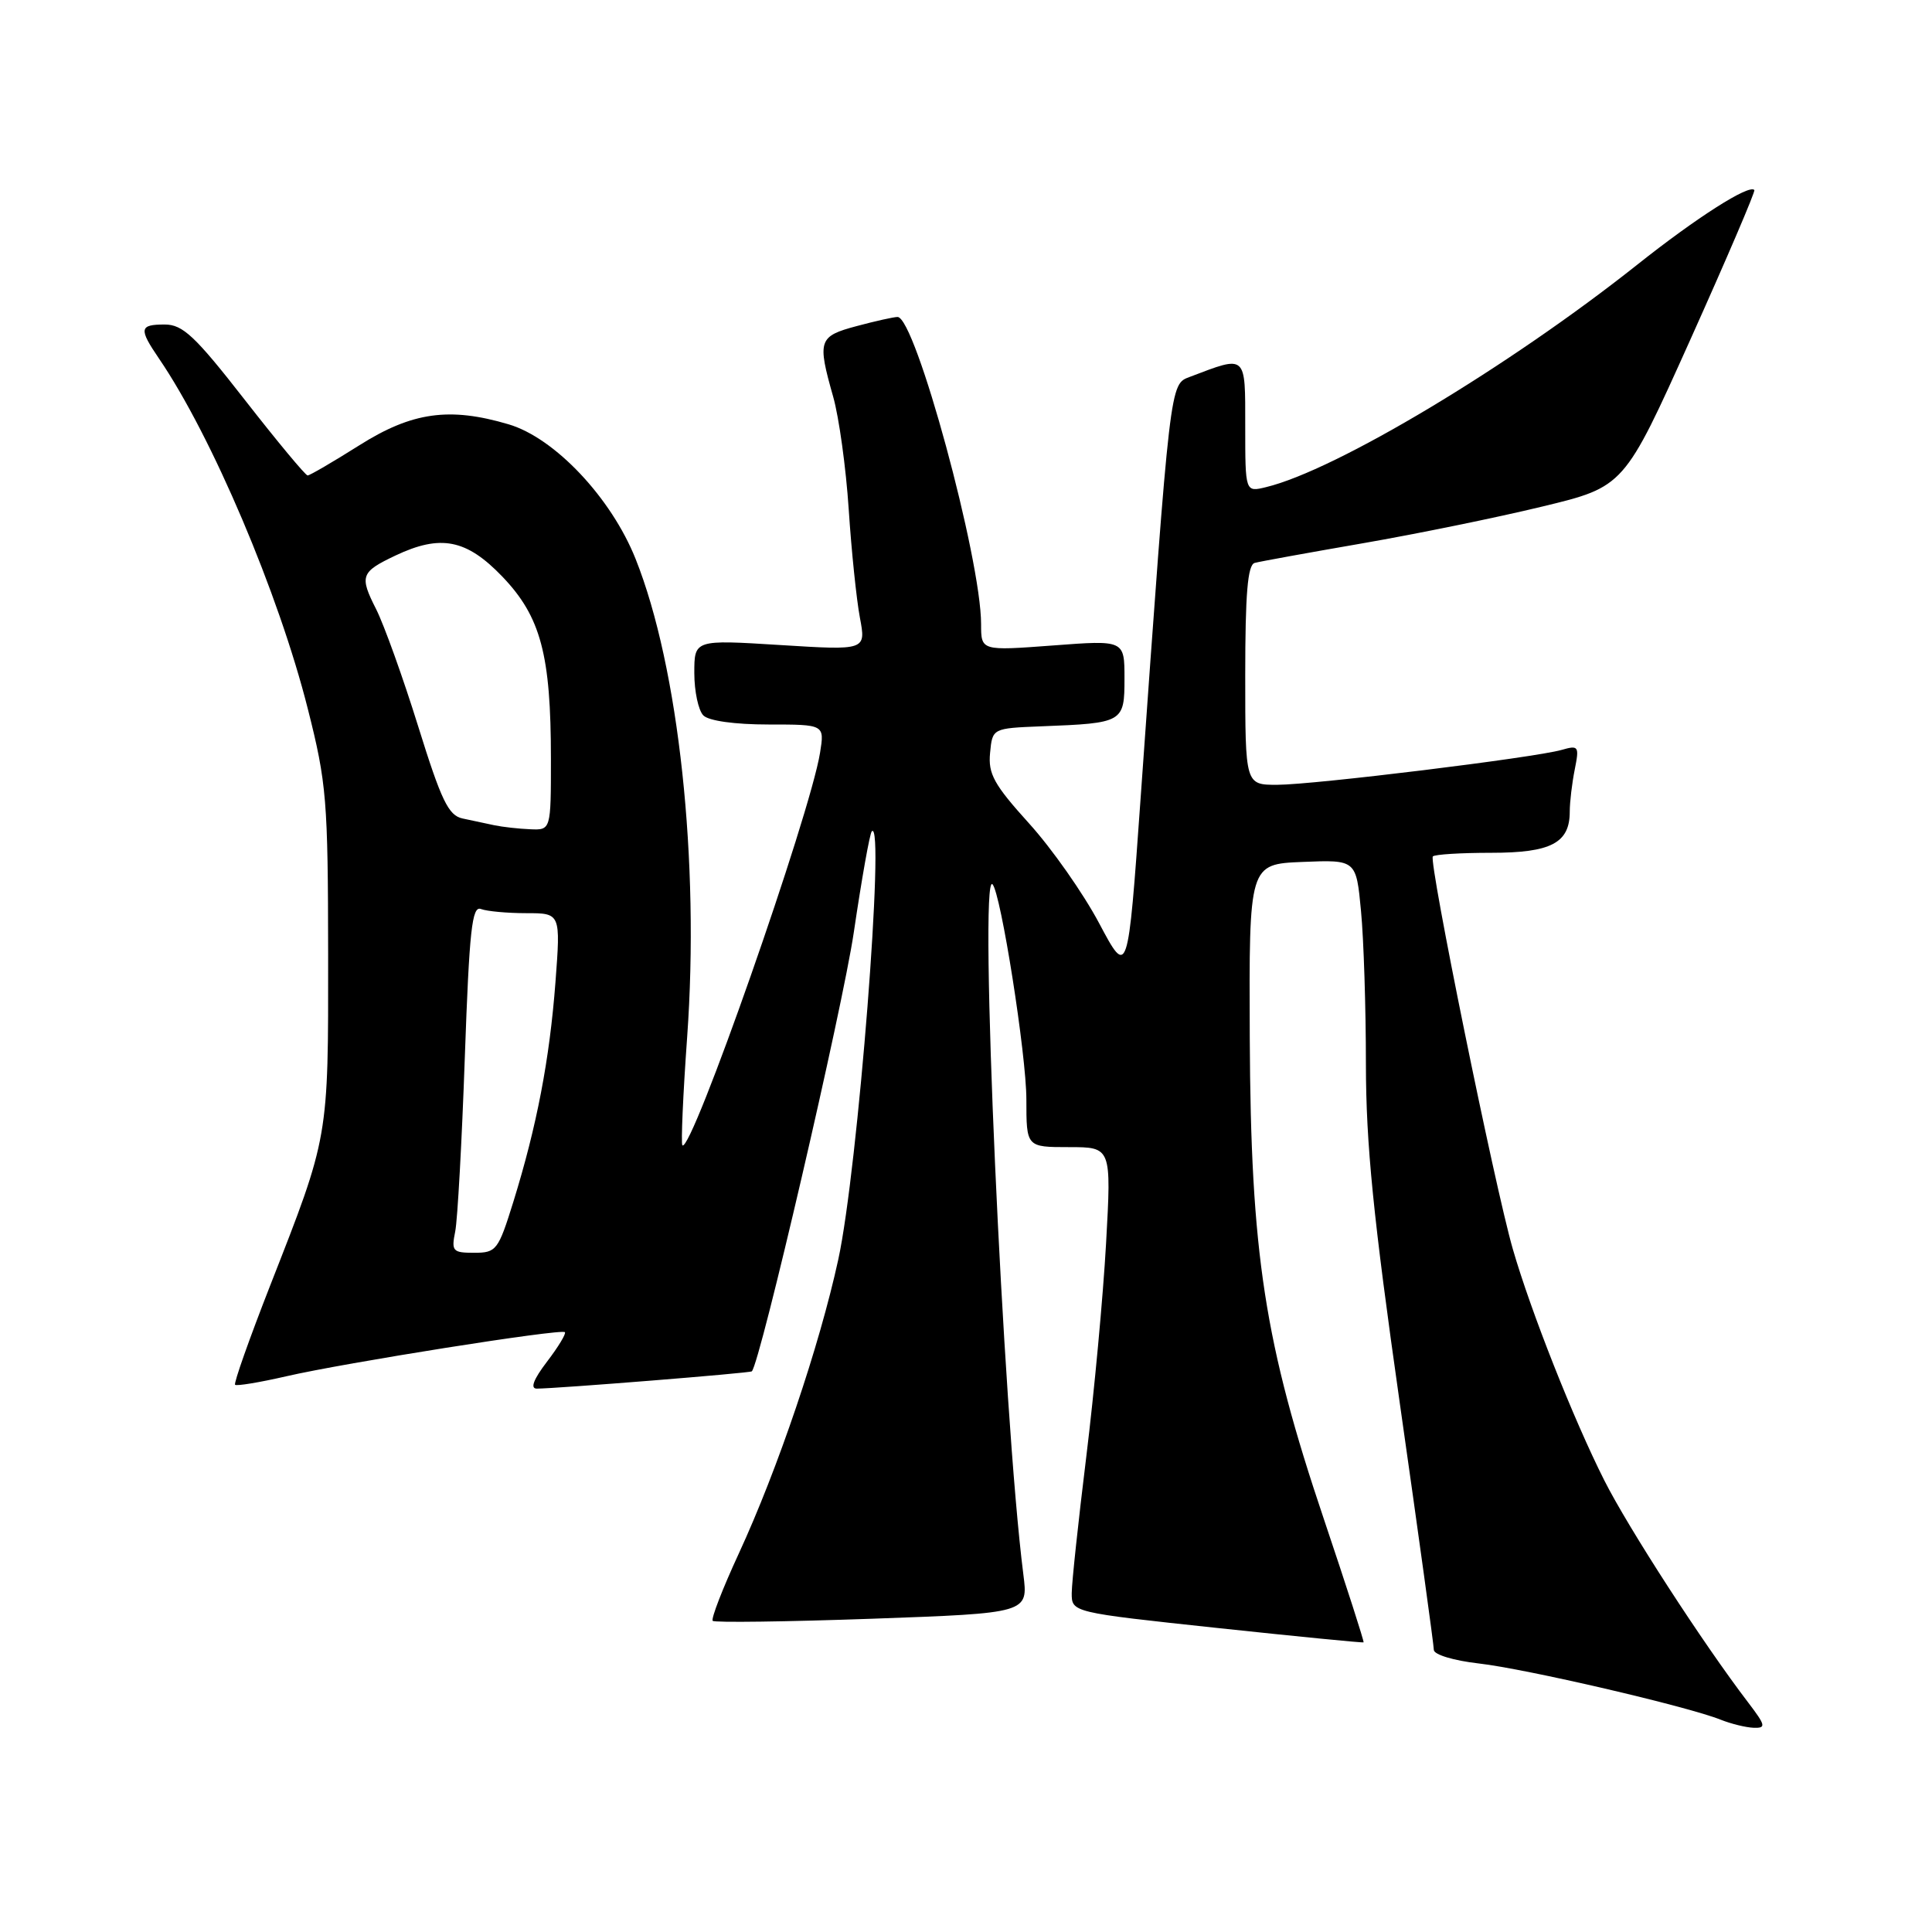 <?xml version="1.0" encoding="UTF-8" standalone="no"?>
<!DOCTYPE svg PUBLIC "-//W3C//DTD SVG 1.1//EN" "http://www.w3.org/Graphics/SVG/1.1/DTD/svg11.dtd" >
<svg xmlns="http://www.w3.org/2000/svg" xmlns:xlink="http://www.w3.org/1999/xlink" version="1.1" viewBox="0 0 256 256">
 <g >
 <path fill="currentColor"
d=" M 231.65 225.60 C 225.63 217.72 215.76 202.47 212.58 196.16 C 208.49 188.05 202.85 173.79 200.46 165.52 C 198.08 157.31 189.27 114.06 189.86 113.48 C 190.12 113.21 193.60 113.00 197.60 113.00 C 205.53 113.00 208.00 111.70 208.00 107.55 C 208.00 106.29 208.30 103.77 208.66 101.97 C 209.28 98.87 209.18 98.72 206.91 99.37 C 203.29 100.40 174.12 103.98 169.25 103.99 C 165.00 104.00 165.00 104.00 165.00 89.47 C 165.00 78.69 165.32 74.85 166.25 74.59 C 166.94 74.40 173.35 73.24 180.50 72.00 C 187.65 70.76 198.39 68.57 204.36 67.12 C 215.21 64.50 215.21 64.50 223.98 45.00 C 228.80 34.27 232.62 25.35 232.46 25.18 C 231.78 24.38 224.80 28.83 216.96 35.06 C 199.96 48.56 177.01 62.32 167.75 64.55 C 165.00 65.22 165.00 65.22 165.00 56.50 C 165.00 46.86 165.23 47.06 157.68 49.93 C 155.00 50.95 155.10 50.07 151.12 106.00 C 149.45 129.50 149.45 129.50 145.64 122.33 C 143.55 118.39 139.37 112.43 136.35 109.10 C 131.71 103.97 130.92 102.54 131.19 99.77 C 131.50 96.50 131.50 96.50 138.00 96.24 C 148.85 95.82 149.00 95.73 149.00 89.89 C 149.00 84.81 149.00 84.81 139.50 85.53 C 130.00 86.24 130.00 86.24 130.00 82.71 C 130.00 74.05 121.29 42.00 118.93 42.00 C 118.44 42.00 116.00 42.54 113.51 43.21 C 108.45 44.56 108.28 45.09 110.40 52.57 C 111.17 55.28 112.10 62.00 112.46 67.50 C 112.82 73.00 113.49 79.45 113.94 81.84 C 114.76 86.18 114.76 86.18 103.38 85.47 C 92.00 84.76 92.00 84.76 92.00 89.18 C 92.00 91.61 92.54 94.14 93.20 94.80 C 93.92 95.52 97.38 96.00 101.83 96.00 C 109.26 96.00 109.26 96.00 108.66 99.75 C 107.33 108.01 91.59 152.92 90.42 151.76 C 90.22 151.55 90.50 145.10 91.05 137.44 C 92.72 114.17 89.95 88.42 84.22 74.06 C 80.99 65.96 73.50 58.02 67.38 56.22 C 59.54 53.90 54.59 54.60 47.62 59.00 C 44.13 61.20 41.05 63.00 40.76 63.00 C 40.48 63.00 36.74 58.50 32.45 53.00 C 25.85 44.53 24.22 43.00 21.83 43.00 C 18.46 43.00 18.37 43.55 21.06 47.50 C 28.05 57.74 36.94 78.66 40.79 93.94 C 43.28 103.77 43.46 106.02 43.48 126.50 C 43.50 151.01 43.60 150.44 35.81 170.31 C 33.05 177.36 30.95 183.29 31.15 183.49 C 31.35 183.68 34.39 183.18 37.91 182.37 C 45.66 180.58 74.36 176.03 74.85 176.52 C 75.04 176.71 73.98 178.47 72.48 180.43 C 70.68 182.79 70.23 184.00 71.13 184.00 C 73.79 183.99 99.39 181.94 99.62 181.71 C 100.73 180.60 111.64 133.62 113.13 123.56 C 114.18 116.45 115.25 110.41 115.52 110.15 C 117.32 108.34 113.67 155.03 111.07 166.92 C 108.57 178.39 103.05 194.69 97.89 205.86 C 95.74 210.51 94.19 214.52 94.44 214.77 C 94.69 215.02 104.20 214.89 115.57 214.49 C 136.25 213.75 136.25 213.75 135.60 208.62 C 132.89 187.37 129.67 115.33 131.51 117.17 C 132.61 118.28 136.00 139.77 136.00 145.69 C 136.00 152.00 136.00 152.00 141.64 152.00 C 147.27 152.00 147.27 152.00 146.56 164.75 C 146.17 171.76 144.99 184.47 143.94 193.00 C 142.89 201.53 142.02 209.66 142.01 211.08 C 142.00 213.65 142.00 213.65 161.25 215.71 C 171.84 216.84 180.58 217.70 180.68 217.62 C 180.78 217.54 178.42 210.20 175.43 201.32 C 167.55 177.94 165.73 166.14 165.60 137.50 C 165.50 114.50 165.50 114.50 172.60 114.21 C 179.70 113.92 179.70 113.92 180.34 120.71 C 180.70 124.44 180.99 133.57 180.99 141.00 C 181.00 151.62 181.96 161.21 185.49 186.00 C 187.96 203.32 189.99 218.00 189.99 218.62 C 190.00 219.25 192.63 220.04 195.96 220.42 C 202.15 221.12 223.63 226.11 228.00 227.87 C 229.38 228.42 231.34 228.90 232.37 228.94 C 234.04 228.99 233.97 228.65 231.65 225.60 Z  M 60.32 163.17 C 60.63 161.61 61.20 151.24 61.59 140.12 C 62.19 123.20 62.54 119.99 63.73 120.45 C 64.52 120.75 67.22 121.00 69.73 121.00 C 74.29 121.00 74.29 121.00 73.60 130.16 C 72.82 140.41 71.13 149.21 68.02 159.25 C 66.02 165.67 65.77 166.00 62.83 166.00 C 59.98 166.00 59.79 165.79 60.32 163.17 Z  M 65.50 109.35 C 64.40 109.11 62.50 108.71 61.28 108.45 C 59.42 108.05 58.47 106.07 55.41 96.24 C 53.40 89.78 50.89 82.80 49.84 80.72 C 47.61 76.32 47.80 75.80 52.38 73.62 C 58.39 70.77 61.81 71.45 66.57 76.41 C 71.66 81.73 73.00 86.75 73.00 100.55 C 73.00 110.00 73.00 110.00 70.25 109.88 C 68.74 109.82 66.60 109.58 65.50 109.35 Z "/>
</g>
</svg>